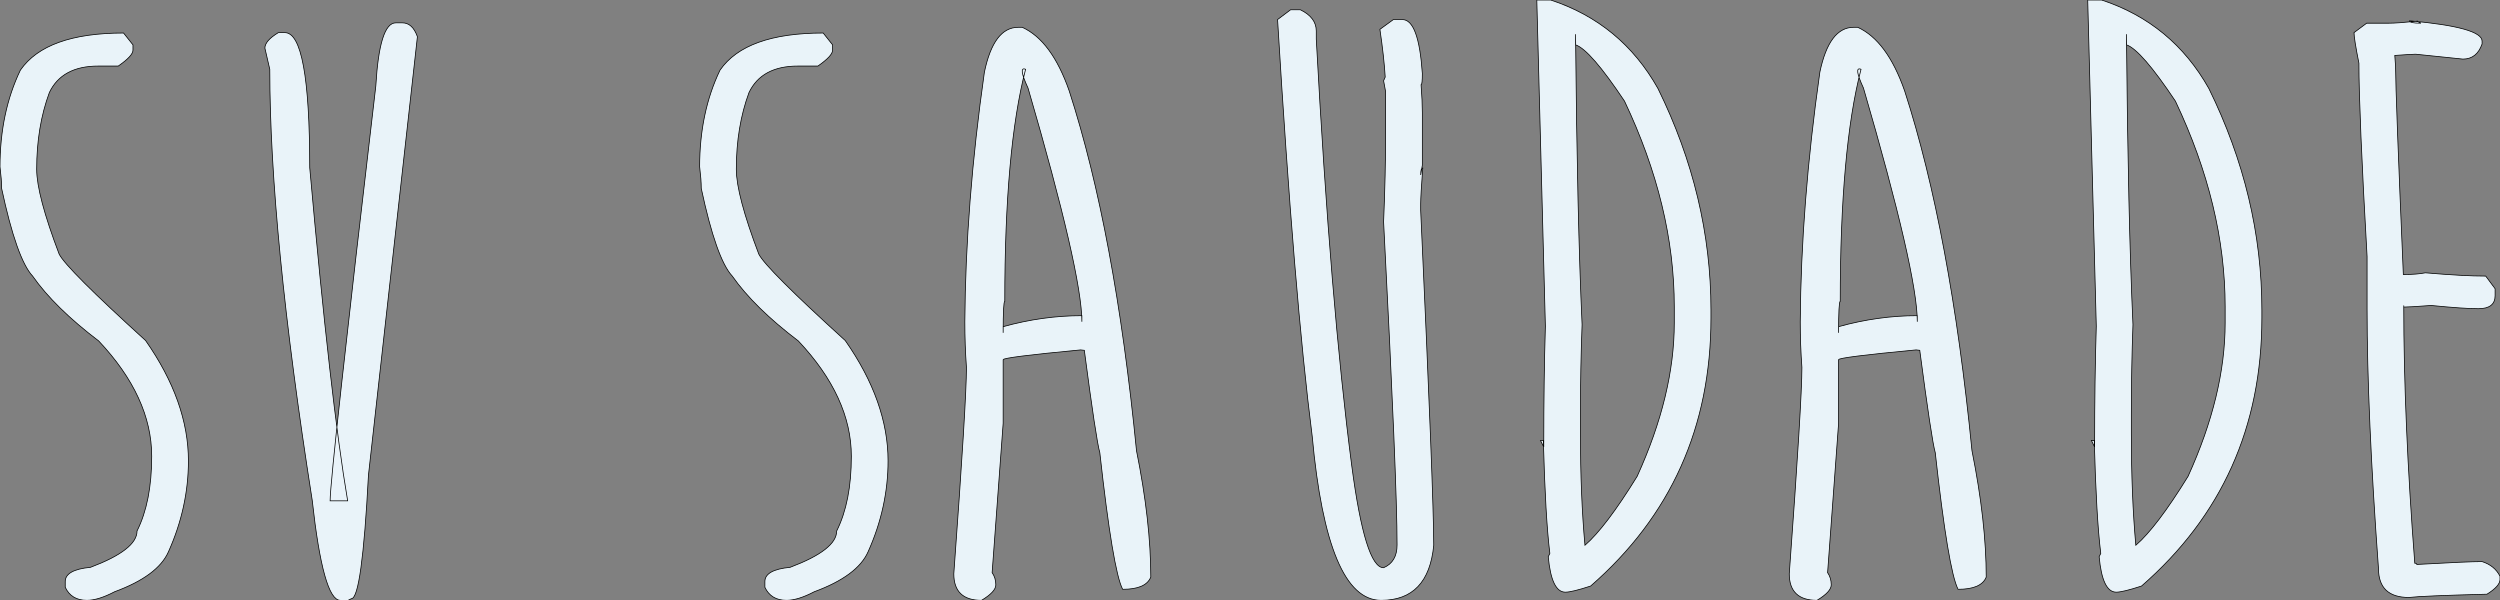 <?xml version="1.0" encoding="utf-8"?>
<svg viewBox="327.197 131.065 66.445 15.956" xmlns="http://www.w3.org/2000/svg">
  <rect x="327.197" y="131.065" width="66.445" height="15.956" fill="#808080" stroke="none"/>
  <path d="m330.481 131.943.25.314v.141q0 .152-.391.423h-.531q-.964 0-1.3.704-.337.911-.337 2.038 0 .683.597 2.255.195.39 2.298 2.298 1.138 1.626 1.138 3.198 0 1.235-.531 2.417-.282.639-1.431 1.062-.434.228-.737.228-.412 0-.575-.347v-.152q0-.314.672-.379 1.236-.466 1.236-.965.39-.78.39-1.984 0-1.571-1.409-3.067-1.171-.889-1.756-1.724-.423-.455-.824-2.33 0-.228-.043-.575 0-1.442.542-2.569.683-.986 2.742-.986Zm7.235-.271h.174q.271 0 .401.368l-1.301 11.653q-.173 3.284-.455 3.284l-.087.044h-.206q-.455 0-.748-2.667-1.127-7.165-1.127-11.447l-.13-.563q0-.195.358-.412h.173q.661 0 .661 3.588.553 6.189 1.008 8.856h-.466q0-.683 1.214-11.024.098-1.68.531-1.68Zm11.36.271.25.314v.141q0 .152-.391.423h-.531q-.964 0-1.3.704-.337.911-.337 2.038 0 .683.597 2.255.195.39 2.298 2.298 1.138 1.626 1.138 3.198 0 1.235-.531 2.417-.282.639-1.431 1.062-.434.228-.737.228-.412 0-.575-.347v-.152q0-.314.672-.379 1.236-.466 1.236-.965.39-.78.39-1.984 0-1.571-1.409-3.067-1.171-.889-1.756-1.724-.423-.455-.824-2.33 0-.228-.043-.575 0-1.442.542-2.569.683-.986 2.742-.986Zm5.184-.152h.108q.781.358 1.247 1.691 1.214 3.75 1.788 9.561.38 1.886.38 3.36-.13.325-.748.325-.26-.498-.607-3.631-.098-.336-.412-2.721l-.098-.011q-2.059.195-2.059.26v1.691l-.293 3.968q.098.141.098.325 0 .184-.38.412-.737 0-.737-.705.336-4.574.336-5.485-.043-.596-.043-1.214.021-3.133.52-6.634.249-1.192.9-1.192Zm.195 1.116q-.553 2.125-.553 6.168-.043 0-.043.835v-.163q1.051-.292 2.092-.292v.162q0-1.301-1.431-6.211-.271-.585-.065-.499Zm7.043-1.582h.261q.422.206.422.563v.217q.38 7.046.943 11.339.358 2.71.846 2.71.358-.152.358-.607 0-1.702-.358-8.586.054-1.257.054-2.428v-1.029l-.054-.293.043-.098q-.032-.531-.141-1.268l.358-.26h.239q.433 0 .531 1.431 0 .303-.033.303.033.434.033.737v1.399l-.044.26q0-.184.055-.184-.055.737-.055.953v.174q.347 7.544.347 8.899-.141 1.464-1.398 1.464-1.431 0-1.832-4.358-.477-3.718-.921-11.078Zm6.544-.26h.369q1.875.617 2.851 2.352 1.409 2.862 1.409 5.886v.217q0 4.336-3.198 7.121-.498.163-.672.163-.368 0-.455-.943l.043-.087q-.119-.954-.173-3.002h-.076l.087.173v-.087q0-1.712.043-3.122Zm1.03 1.192v-.282q.044 4.889.174 7.718-.044 1.16-.044 2.385v.52q0 1.637.12 2.959.552-.477 1.387-1.831.987-2.168.987-4.076v-.434q0-2.677-1.323-5.463-.91-1.366-1.301-1.496Zm7.392-.466h.109q.78.358 1.246 1.691 1.214 3.75 1.789 9.561.379 1.886.379 3.36-.13.325-.748.325-.26-.498-.607-3.631-.097-.336-.412-2.721l-.097-.011q-2.06.195-2.06.26v1.691l-.292 3.968q.097.141.097.325 0 .184-.379.412-.737 0-.737-.705.336-4.574.336-5.485-.044-.596-.044-1.214.022-3.133.521-6.634.249-1.192.899-1.192Zm.195 1.116q-.552 2.125-.552 6.168-.044 0-.044.835v-.163q1.052-.292 2.092-.292v.162q0-1.301-1.431-6.211-.27-.585-.065-.499Zm6.025-1.842h.369q1.875.617 2.851 2.352 1.409 2.862 1.409 5.886v.217q0 4.336-3.198 7.121-.499.163-.672.163-.369 0-.455-.943l.043-.087q-.119-.954-.173-3.002h-.076l.086.173v-.087q0-1.712.044-3.122Zm1.03 1.192v-.282q.043 4.889.173 7.718-.043 1.16-.043 2.385v.52q0 1.637.119 2.959.553-.477 1.388-1.831.986-2.168.986-4.076v-.434q0-2.677-1.322-5.463-.911-1.366-1.301-1.496Zm7.728-.629.098.054q-.304 0-.304-.065 1.93.174 1.93.542v.076q-.141.401-.51.401l-1.257-.13q-.087 0-.553.033l.021.303q0 .716.206 5.518h.044q.314 0 .542-.044 1.019.087 1.604.087l.249.336v.184q0 .347-.444.347-.39 0-1.257-.086-.575.043-.727.043v-.043q0 3.056.293 6.85.054 0 .054.033 1.355-.076 1.735-.076.336.108.476.39v.087q0 .173-.346.39-1.724.044-2.071.087-.813 0-.813-.77-.303-4.141-.303-6.905v-1.387q-.217-3.816-.217-5.138-.13-.651-.13-.813l.336-.25h.585q.239 0 .759-.054Z" style="white-space: pre; fill: rgb(233, 243, 249); stroke: rgb(0, 0, 0); stroke-width: 0.02px;"/>
</svg>